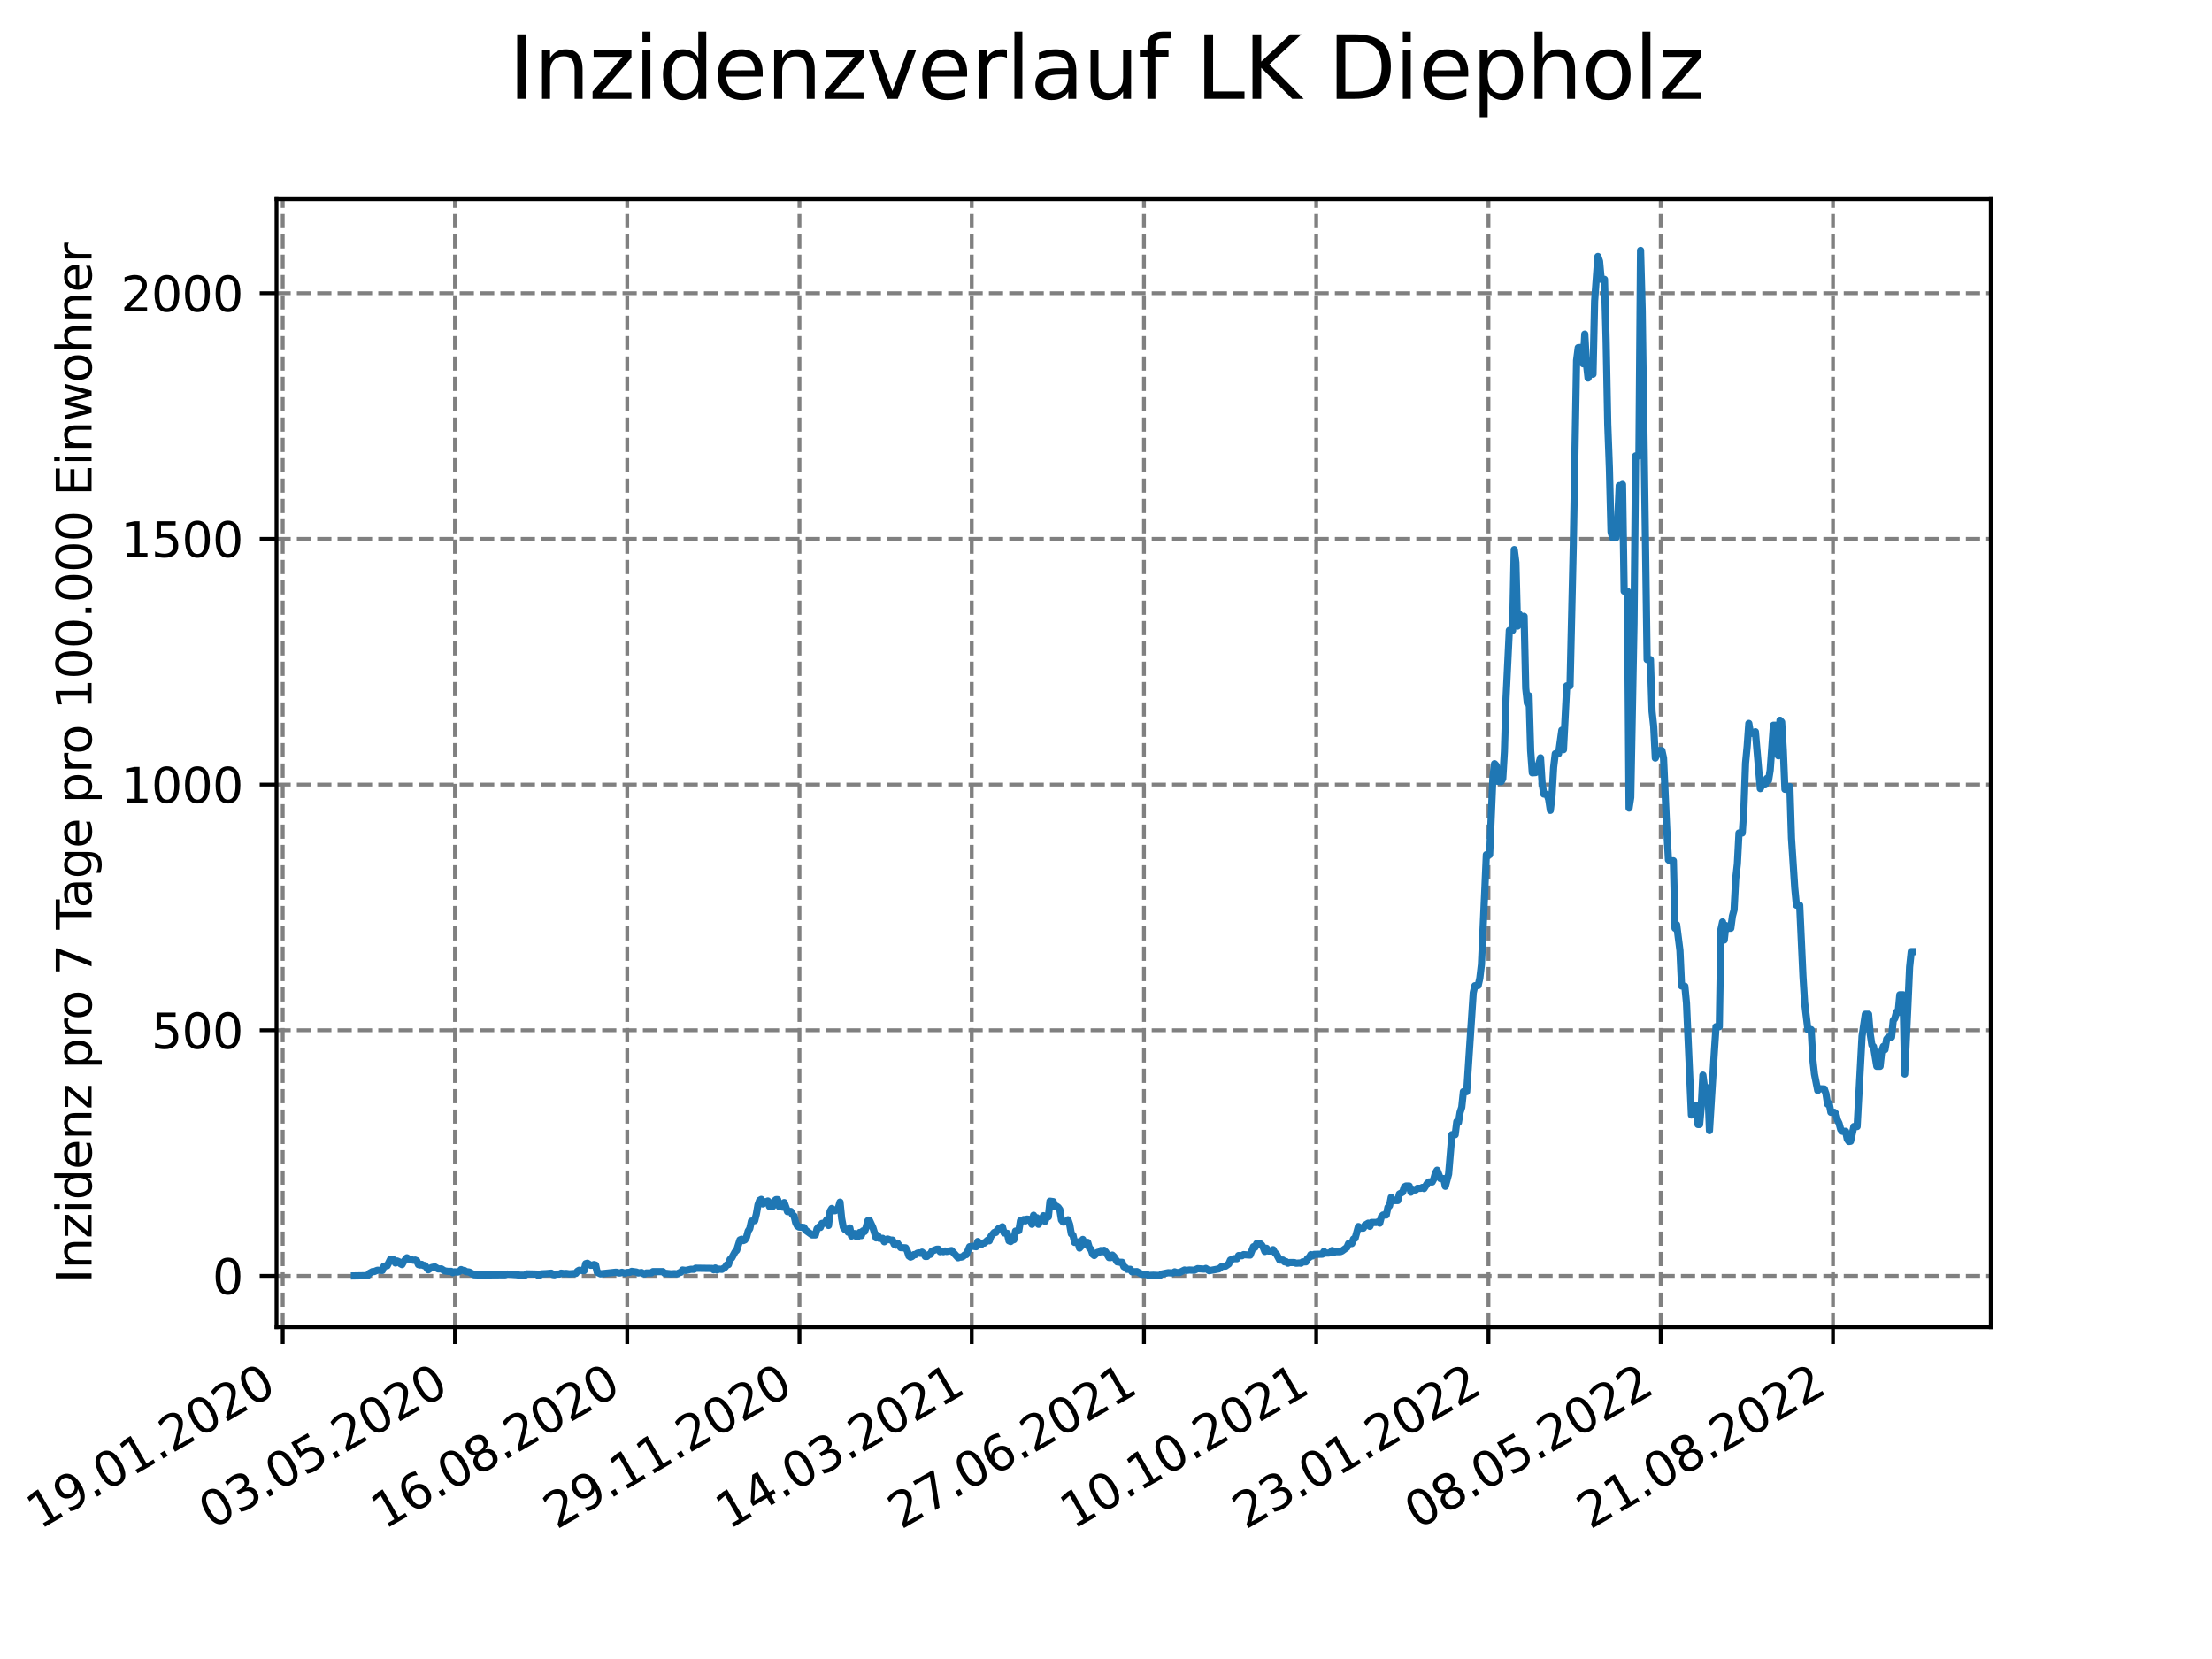 <?xml version="1.0" encoding="utf-8" standalone="no"?>
<!DOCTYPE svg PUBLIC "-//W3C//DTD SVG 1.1//EN"
  "http://www.w3.org/Graphics/SVG/1.1/DTD/svg11.dtd">
<svg xmlns:xlink="http://www.w3.org/1999/xlink" width="460.8pt" height="345.6pt" viewBox="0 0 460.8 345.6" xmlns="http://www.w3.org/2000/svg" version="1.1">
 <defs>
  <style type="text/css">*{stroke-linejoin: round; stroke-linecap: butt}</style>
 </defs>
 <g id="figure_1">
  <g id="patch_1">
   <path d="M 0 345.6 
L 460.8 345.6 
L 460.8 0 
L 0 0 
z
" style="fill: #ffffff"/>
  </g>
  <g id="axes_1">
   <g id="patch_2">
    <path d="M 57.6 276.48 
L 414.72 276.48 
L 414.72 41.472 
L 57.6 41.472 
z
" style="fill: #ffffff"/>
   </g>
   <g id="matplotlib.axis_1">
    <g id="xtick_1">
     <g id="line2d_1">
      <path d="M 58.896 276.48 
L 58.896 41.472 
" clip-path="url(#p15ee02dbd2)" style="fill: none; stroke-dasharray: 2.96,1.28; stroke-dashoffset: 0; stroke: #808080; stroke-width: 0.8"/>
     </g>
     <g id="line2d_2">
      <defs>
       <path id="mf334613f56" d="M 0 0 
L 0 3.5 
" style="stroke: #000000; stroke-width: 0.8"/>
      </defs>
      <g>
       <use xlink:href="#mf334613f56" x="58.896" y="276.48" style="stroke: #000000; stroke-width: 0.8"/>
      </g>
     </g>
     <g id="text_1">
      <!-- 19.01.2020 -->
      <g transform="translate(8.271 318.689) rotate(-30) scale(0.1 -0.1)">
       <defs>
        <path id="DejaVuSans-31" d="M 794 531 
L 1825 531 
L 1825 4091 
L 703 3866 
L 703 4441 
L 1819 4666 
L 2450 4666 
L 2450 531 
L 3481 531 
L 3481 0 
L 794 0 
L 794 531 
z
" transform="scale(0.016)"/>
        <path id="DejaVuSans-39" d="M 703 97 
L 703 672 
Q 941 559 1184 500 
Q 1428 441 1663 441 
Q 2288 441 2617 861 
Q 2947 1281 2994 2138 
Q 2813 1869 2534 1725 
Q 2256 1581 1919 1581 
Q 1219 1581 811 2004 
Q 403 2428 403 3163 
Q 403 3881 828 4315 
Q 1253 4750 1959 4750 
Q 2769 4750 3195 4129 
Q 3622 3509 3622 2328 
Q 3622 1225 3098 567 
Q 2575 -91 1691 -91 
Q 1453 -91 1209 -44 
Q 966 3 703 97 
z
M 1959 2075 
Q 2384 2075 2632 2365 
Q 2881 2656 2881 3163 
Q 2881 3666 2632 3958 
Q 2384 4250 1959 4250 
Q 1534 4250 1286 3958 
Q 1038 3666 1038 3163 
Q 1038 2656 1286 2365 
Q 1534 2075 1959 2075 
z
" transform="scale(0.016)"/>
        <path id="DejaVuSans-2e" d="M 684 794 
L 1344 794 
L 1344 0 
L 684 0 
L 684 794 
z
" transform="scale(0.016)"/>
        <path id="DejaVuSans-30" d="M 2034 4250 
Q 1547 4250 1301 3770 
Q 1056 3291 1056 2328 
Q 1056 1369 1301 889 
Q 1547 409 2034 409 
Q 2525 409 2770 889 
Q 3016 1369 3016 2328 
Q 3016 3291 2770 3770 
Q 2525 4250 2034 4250 
z
M 2034 4750 
Q 2819 4750 3233 4129 
Q 3647 3509 3647 2328 
Q 3647 1150 3233 529 
Q 2819 -91 2034 -91 
Q 1250 -91 836 529 
Q 422 1150 422 2328 
Q 422 3509 836 4129 
Q 1250 4750 2034 4750 
z
" transform="scale(0.016)"/>
        <path id="DejaVuSans-32" d="M 1228 531 
L 3431 531 
L 3431 0 
L 469 0 
L 469 531 
Q 828 903 1448 1529 
Q 2069 2156 2228 2338 
Q 2531 2678 2651 2914 
Q 2772 3150 2772 3378 
Q 2772 3750 2511 3984 
Q 2250 4219 1831 4219 
Q 1534 4219 1204 4116 
Q 875 4013 500 3803 
L 500 4441 
Q 881 4594 1212 4672 
Q 1544 4750 1819 4750 
Q 2544 4750 2975 4387 
Q 3406 4025 3406 3419 
Q 3406 3131 3298 2873 
Q 3191 2616 2906 2266 
Q 2828 2175 2409 1742 
Q 1991 1309 1228 531 
z
" transform="scale(0.016)"/>
       </defs>
       <use xlink:href="#DejaVuSans-31"/>
       <use xlink:href="#DejaVuSans-39" x="63.623"/>
       <use xlink:href="#DejaVuSans-2e" x="127.246"/>
       <use xlink:href="#DejaVuSans-30" x="159.033"/>
       <use xlink:href="#DejaVuSans-31" x="222.656"/>
       <use xlink:href="#DejaVuSans-2e" x="286.279"/>
       <use xlink:href="#DejaVuSans-32" x="318.066"/>
       <use xlink:href="#DejaVuSans-30" x="381.689"/>
       <use xlink:href="#DejaVuSans-32" x="445.312"/>
       <use xlink:href="#DejaVuSans-30" x="508.936"/>
      </g>
     </g>
    </g>
    <g id="xtick_2">
     <g id="line2d_3">
      <path d="M 94.779 276.48 
L 94.779 41.472 
" clip-path="url(#p15ee02dbd2)" style="fill: none; stroke-dasharray: 2.96,1.28; stroke-dashoffset: 0; stroke: #808080; stroke-width: 0.8"/>
     </g>
     <g id="line2d_4">
      <g>
       <use xlink:href="#mf334613f56" x="94.779" y="276.48" style="stroke: #000000; stroke-width: 0.8"/>
      </g>
     </g>
     <g id="text_2">
      <!-- 03.05.2020 -->
      <g transform="translate(44.153 318.689) rotate(-30) scale(0.1 -0.1)">
       <defs>
        <path id="DejaVuSans-33" d="M 2597 2516 
Q 3050 2419 3304 2112 
Q 3559 1806 3559 1356 
Q 3559 666 3084 287 
Q 2609 -91 1734 -91 
Q 1441 -91 1130 -33 
Q 819 25 488 141 
L 488 750 
Q 750 597 1062 519 
Q 1375 441 1716 441 
Q 2309 441 2620 675 
Q 2931 909 2931 1356 
Q 2931 1769 2642 2001 
Q 2353 2234 1838 2234 
L 1294 2234 
L 1294 2753 
L 1863 2753 
Q 2328 2753 2575 2939 
Q 2822 3125 2822 3475 
Q 2822 3834 2567 4026 
Q 2313 4219 1838 4219 
Q 1578 4219 1281 4162 
Q 984 4106 628 3988 
L 628 4550 
Q 988 4650 1302 4700 
Q 1616 4750 1894 4750 
Q 2613 4750 3031 4423 
Q 3450 4097 3450 3541 
Q 3450 3153 3228 2886 
Q 3006 2619 2597 2516 
z
" transform="scale(0.016)"/>
        <path id="DejaVuSans-35" d="M 691 4666 
L 3169 4666 
L 3169 4134 
L 1269 4134 
L 1269 2991 
Q 1406 3038 1543 3061 
Q 1681 3084 1819 3084 
Q 2600 3084 3056 2656 
Q 3513 2228 3513 1497 
Q 3513 744 3044 326 
Q 2575 -91 1722 -91 
Q 1428 -91 1123 -41 
Q 819 9 494 109 
L 494 744 
Q 775 591 1075 516 
Q 1375 441 1709 441 
Q 2250 441 2565 725 
Q 2881 1009 2881 1497 
Q 2881 1984 2565 2268 
Q 2250 2553 1709 2553 
Q 1456 2553 1204 2497 
Q 953 2441 691 2322 
L 691 4666 
z
" transform="scale(0.016)"/>
       </defs>
       <use xlink:href="#DejaVuSans-30"/>
       <use xlink:href="#DejaVuSans-33" x="63.623"/>
       <use xlink:href="#DejaVuSans-2e" x="127.246"/>
       <use xlink:href="#DejaVuSans-30" x="159.033"/>
       <use xlink:href="#DejaVuSans-35" x="222.656"/>
       <use xlink:href="#DejaVuSans-2e" x="286.279"/>
       <use xlink:href="#DejaVuSans-32" x="318.066"/>
       <use xlink:href="#DejaVuSans-30" x="381.689"/>
       <use xlink:href="#DejaVuSans-32" x="445.312"/>
       <use xlink:href="#DejaVuSans-30" x="508.936"/>
      </g>
     </g>
    </g>
    <g id="xtick_3">
     <g id="line2d_5">
      <path d="M 130.662 276.48 
L 130.662 41.472 
" clip-path="url(#p15ee02dbd2)" style="fill: none; stroke-dasharray: 2.96,1.28; stroke-dashoffset: 0; stroke: #808080; stroke-width: 0.8"/>
     </g>
     <g id="line2d_6">
      <g>
       <use xlink:href="#mf334613f56" x="130.662" y="276.48" style="stroke: #000000; stroke-width: 0.8"/>
      </g>
     </g>
     <g id="text_3">
      <!-- 16.08.2020 -->
      <g transform="translate(80.036 318.689) rotate(-30) scale(0.1 -0.1)">
       <defs>
        <path id="DejaVuSans-36" d="M 2113 2584 
Q 1688 2584 1439 2293 
Q 1191 2003 1191 1497 
Q 1191 994 1439 701 
Q 1688 409 2113 409 
Q 2538 409 2786 701 
Q 3034 994 3034 1497 
Q 3034 2003 2786 2293 
Q 2538 2584 2113 2584 
z
M 3366 4563 
L 3366 3988 
Q 3128 4100 2886 4159 
Q 2644 4219 2406 4219 
Q 1781 4219 1451 3797 
Q 1122 3375 1075 2522 
Q 1259 2794 1537 2939 
Q 1816 3084 2150 3084 
Q 2853 3084 3261 2657 
Q 3669 2231 3669 1497 
Q 3669 778 3244 343 
Q 2819 -91 2113 -91 
Q 1303 -91 875 529 
Q 447 1150 447 2328 
Q 447 3434 972 4092 
Q 1497 4750 2381 4750 
Q 2619 4750 2861 4703 
Q 3103 4656 3366 4563 
z
" transform="scale(0.016)"/>
        <path id="DejaVuSans-38" d="M 2034 2216 
Q 1584 2216 1326 1975 
Q 1069 1734 1069 1313 
Q 1069 891 1326 650 
Q 1584 409 2034 409 
Q 2484 409 2743 651 
Q 3003 894 3003 1313 
Q 3003 1734 2745 1975 
Q 2488 2216 2034 2216 
z
M 1403 2484 
Q 997 2584 770 2862 
Q 544 3141 544 3541 
Q 544 4100 942 4425 
Q 1341 4750 2034 4750 
Q 2731 4750 3128 4425 
Q 3525 4100 3525 3541 
Q 3525 3141 3298 2862 
Q 3072 2584 2669 2484 
Q 3125 2378 3379 2068 
Q 3634 1759 3634 1313 
Q 3634 634 3220 271 
Q 2806 -91 2034 -91 
Q 1263 -91 848 271 
Q 434 634 434 1313 
Q 434 1759 690 2068 
Q 947 2378 1403 2484 
z
M 1172 3481 
Q 1172 3119 1398 2916 
Q 1625 2713 2034 2713 
Q 2441 2713 2670 2916 
Q 2900 3119 2900 3481 
Q 2900 3844 2670 4047 
Q 2441 4250 2034 4250 
Q 1625 4250 1398 4047 
Q 1172 3844 1172 3481 
z
" transform="scale(0.016)"/>
       </defs>
       <use xlink:href="#DejaVuSans-31"/>
       <use xlink:href="#DejaVuSans-36" x="63.623"/>
       <use xlink:href="#DejaVuSans-2e" x="127.246"/>
       <use xlink:href="#DejaVuSans-30" x="159.033"/>
       <use xlink:href="#DejaVuSans-38" x="222.656"/>
       <use xlink:href="#DejaVuSans-2e" x="286.279"/>
       <use xlink:href="#DejaVuSans-32" x="318.066"/>
       <use xlink:href="#DejaVuSans-30" x="381.689"/>
       <use xlink:href="#DejaVuSans-32" x="445.312"/>
       <use xlink:href="#DejaVuSans-30" x="508.936"/>
      </g>
     </g>
    </g>
    <g id="xtick_4">
     <g id="line2d_7">
      <path d="M 166.544 276.48 
L 166.544 41.472 
" clip-path="url(#p15ee02dbd2)" style="fill: none; stroke-dasharray: 2.96,1.28; stroke-dashoffset: 0; stroke: #808080; stroke-width: 0.8"/>
     </g>
     <g id="line2d_8">
      <g>
       <use xlink:href="#mf334613f56" x="166.544" y="276.48" style="stroke: #000000; stroke-width: 0.8"/>
      </g>
     </g>
     <g id="text_4">
      <!-- 29.11.2020 -->
      <g transform="translate(115.919 318.689) rotate(-30) scale(0.1 -0.1)">
       <use xlink:href="#DejaVuSans-32"/>
       <use xlink:href="#DejaVuSans-39" x="63.623"/>
       <use xlink:href="#DejaVuSans-2e" x="127.246"/>
       <use xlink:href="#DejaVuSans-31" x="159.033"/>
       <use xlink:href="#DejaVuSans-31" x="222.656"/>
       <use xlink:href="#DejaVuSans-2e" x="286.279"/>
       <use xlink:href="#DejaVuSans-32" x="318.066"/>
       <use xlink:href="#DejaVuSans-30" x="381.689"/>
       <use xlink:href="#DejaVuSans-32" x="445.312"/>
       <use xlink:href="#DejaVuSans-30" x="508.936"/>
      </g>
     </g>
    </g>
    <g id="xtick_5">
     <g id="line2d_9">
      <path d="M 202.427 276.48 
L 202.427 41.472 
" clip-path="url(#p15ee02dbd2)" style="fill: none; stroke-dasharray: 2.96,1.28; stroke-dashoffset: 0; stroke: #808080; stroke-width: 0.8"/>
     </g>
     <g id="line2d_10">
      <g>
       <use xlink:href="#mf334613f56" x="202.427" y="276.48" style="stroke: #000000; stroke-width: 0.8"/>
      </g>
     </g>
     <g id="text_5">
      <!-- 14.03.2021 -->
      <g transform="translate(151.802 318.689) rotate(-30) scale(0.1 -0.1)">
       <defs>
        <path id="DejaVuSans-34" d="M 2419 4116 
L 825 1625 
L 2419 1625 
L 2419 4116 
z
M 2253 4666 
L 3047 4666 
L 3047 1625 
L 3713 1625 
L 3713 1100 
L 3047 1100 
L 3047 0 
L 2419 0 
L 2419 1100 
L 313 1100 
L 313 1709 
L 2253 4666 
z
" transform="scale(0.016)"/>
       </defs>
       <use xlink:href="#DejaVuSans-31"/>
       <use xlink:href="#DejaVuSans-34" x="63.623"/>
       <use xlink:href="#DejaVuSans-2e" x="127.246"/>
       <use xlink:href="#DejaVuSans-30" x="159.033"/>
       <use xlink:href="#DejaVuSans-33" x="222.656"/>
       <use xlink:href="#DejaVuSans-2e" x="286.279"/>
       <use xlink:href="#DejaVuSans-32" x="318.066"/>
       <use xlink:href="#DejaVuSans-30" x="381.689"/>
       <use xlink:href="#DejaVuSans-32" x="445.312"/>
       <use xlink:href="#DejaVuSans-31" x="508.936"/>
      </g>
     </g>
    </g>
    <g id="xtick_6">
     <g id="line2d_11">
      <path d="M 238.31 276.48 
L 238.31 41.472 
" clip-path="url(#p15ee02dbd2)" style="fill: none; stroke-dasharray: 2.96,1.28; stroke-dashoffset: 0; stroke: #808080; stroke-width: 0.8"/>
     </g>
     <g id="line2d_12">
      <g>
       <use xlink:href="#mf334613f56" x="238.31" y="276.48" style="stroke: #000000; stroke-width: 0.8"/>
      </g>
     </g>
     <g id="text_6">
      <!-- 27.06.2021 -->
      <g transform="translate(187.685 318.689) rotate(-30) scale(0.1 -0.1)">
       <defs>
        <path id="DejaVuSans-37" d="M 525 4666 
L 3525 4666 
L 3525 4397 
L 1831 0 
L 1172 0 
L 2766 4134 
L 525 4134 
L 525 4666 
z
" transform="scale(0.016)"/>
       </defs>
       <use xlink:href="#DejaVuSans-32"/>
       <use xlink:href="#DejaVuSans-37" x="63.623"/>
       <use xlink:href="#DejaVuSans-2e" x="127.246"/>
       <use xlink:href="#DejaVuSans-30" x="159.033"/>
       <use xlink:href="#DejaVuSans-36" x="222.656"/>
       <use xlink:href="#DejaVuSans-2e" x="286.279"/>
       <use xlink:href="#DejaVuSans-32" x="318.066"/>
       <use xlink:href="#DejaVuSans-30" x="381.689"/>
       <use xlink:href="#DejaVuSans-32" x="445.312"/>
       <use xlink:href="#DejaVuSans-31" x="508.936"/>
      </g>
     </g>
    </g>
    <g id="xtick_7">
     <g id="line2d_13">
      <path d="M 274.193 276.48 
L 274.193 41.472 
" clip-path="url(#p15ee02dbd2)" style="fill: none; stroke-dasharray: 2.96,1.28; stroke-dashoffset: 0; stroke: #808080; stroke-width: 0.8"/>
     </g>
     <g id="line2d_14">
      <g>
       <use xlink:href="#mf334613f56" x="274.193" y="276.48" style="stroke: #000000; stroke-width: 0.8"/>
      </g>
     </g>
     <g id="text_7">
      <!-- 10.10.2021 -->
      <g transform="translate(223.568 318.689) rotate(-30) scale(0.1 -0.1)">
       <use xlink:href="#DejaVuSans-31"/>
       <use xlink:href="#DejaVuSans-30" x="63.623"/>
       <use xlink:href="#DejaVuSans-2e" x="127.246"/>
       <use xlink:href="#DejaVuSans-31" x="159.033"/>
       <use xlink:href="#DejaVuSans-30" x="222.656"/>
       <use xlink:href="#DejaVuSans-2e" x="286.279"/>
       <use xlink:href="#DejaVuSans-32" x="318.066"/>
       <use xlink:href="#DejaVuSans-30" x="381.689"/>
       <use xlink:href="#DejaVuSans-32" x="445.312"/>
       <use xlink:href="#DejaVuSans-31" x="508.936"/>
      </g>
     </g>
    </g>
    <g id="xtick_8">
     <g id="line2d_15">
      <path d="M 310.076 276.48 
L 310.076 41.472 
" clip-path="url(#p15ee02dbd2)" style="fill: none; stroke-dasharray: 2.96,1.28; stroke-dashoffset: 0; stroke: #808080; stroke-width: 0.8"/>
     </g>
     <g id="line2d_16">
      <g>
       <use xlink:href="#mf334613f56" x="310.076" y="276.48" style="stroke: #000000; stroke-width: 0.8"/>
      </g>
     </g>
     <g id="text_8">
      <!-- 23.01.2022 -->
      <g transform="translate(259.451 318.689) rotate(-30) scale(0.1 -0.1)">
       <use xlink:href="#DejaVuSans-32"/>
       <use xlink:href="#DejaVuSans-33" x="63.623"/>
       <use xlink:href="#DejaVuSans-2e" x="127.246"/>
       <use xlink:href="#DejaVuSans-30" x="159.033"/>
       <use xlink:href="#DejaVuSans-31" x="222.656"/>
       <use xlink:href="#DejaVuSans-2e" x="286.279"/>
       <use xlink:href="#DejaVuSans-32" x="318.066"/>
       <use xlink:href="#DejaVuSans-30" x="381.689"/>
       <use xlink:href="#DejaVuSans-32" x="445.312"/>
       <use xlink:href="#DejaVuSans-32" x="508.936"/>
      </g>
     </g>
    </g>
    <g id="xtick_9">
     <g id="line2d_17">
      <path d="M 345.959 276.48 
L 345.959 41.472 
" clip-path="url(#p15ee02dbd2)" style="fill: none; stroke-dasharray: 2.96,1.28; stroke-dashoffset: 0; stroke: #808080; stroke-width: 0.8"/>
     </g>
     <g id="line2d_18">
      <g>
       <use xlink:href="#mf334613f56" x="345.959" y="276.48" style="stroke: #000000; stroke-width: 0.8"/>
      </g>
     </g>
     <g id="text_9">
      <!-- 08.05.2022 -->
      <g transform="translate(295.334 318.689) rotate(-30) scale(0.1 -0.1)">
       <use xlink:href="#DejaVuSans-30"/>
       <use xlink:href="#DejaVuSans-38" x="63.623"/>
       <use xlink:href="#DejaVuSans-2e" x="127.246"/>
       <use xlink:href="#DejaVuSans-30" x="159.033"/>
       <use xlink:href="#DejaVuSans-35" x="222.656"/>
       <use xlink:href="#DejaVuSans-2e" x="286.279"/>
       <use xlink:href="#DejaVuSans-32" x="318.066"/>
       <use xlink:href="#DejaVuSans-30" x="381.689"/>
       <use xlink:href="#DejaVuSans-32" x="445.312"/>
       <use xlink:href="#DejaVuSans-32" x="508.936"/>
      </g>
     </g>
    </g>
    <g id="xtick_10">
     <g id="line2d_19">
      <path d="M 381.842 276.48 
L 381.842 41.472 
" clip-path="url(#p15ee02dbd2)" style="fill: none; stroke-dasharray: 2.96,1.28; stroke-dashoffset: 0; stroke: #808080; stroke-width: 0.8"/>
     </g>
     <g id="line2d_20">
      <g>
       <use xlink:href="#mf334613f56" x="381.842" y="276.48" style="stroke: #000000; stroke-width: 0.8"/>
      </g>
     </g>
     <g id="text_10">
      <!-- 21.08.2022 -->
      <g transform="translate(331.216 318.689) rotate(-30) scale(0.1 -0.1)">
       <use xlink:href="#DejaVuSans-32"/>
       <use xlink:href="#DejaVuSans-31" x="63.623"/>
       <use xlink:href="#DejaVuSans-2e" x="127.246"/>
       <use xlink:href="#DejaVuSans-30" x="159.033"/>
       <use xlink:href="#DejaVuSans-38" x="222.656"/>
       <use xlink:href="#DejaVuSans-2e" x="286.279"/>
       <use xlink:href="#DejaVuSans-32" x="318.066"/>
       <use xlink:href="#DejaVuSans-30" x="381.689"/>
       <use xlink:href="#DejaVuSans-32" x="445.312"/>
       <use xlink:href="#DejaVuSans-32" x="508.936"/>
      </g>
     </g>
    </g>
   </g>
   <g id="matplotlib.axis_2">
    <g id="ytick_1">
     <g id="line2d_21">
      <path d="M 57.6 265.798 
L 414.72 265.798 
" clip-path="url(#p15ee02dbd2)" style="fill: none; stroke-dasharray: 2.96,1.28; stroke-dashoffset: 0; stroke: #808080; stroke-width: 0.8"/>
     </g>
     <g id="line2d_22">
      <defs>
       <path id="md03bce2957" d="M 0 0 
L -3.5 0 
" style="stroke: #000000; stroke-width: 0.8"/>
      </defs>
      <g>
       <use xlink:href="#md03bce2957" x="57.6" y="265.798" style="stroke: #000000; stroke-width: 0.8"/>
      </g>
     </g>
     <g id="text_11">
      <!-- 0 -->
      <g transform="translate(44.237 269.597) scale(0.1 -0.1)">
       <use xlink:href="#DejaVuSans-30"/>
      </g>
     </g>
    </g>
    <g id="ytick_2">
     <g id="line2d_23">
      <path d="M 57.6 214.617 
L 414.72 214.617 
" clip-path="url(#p15ee02dbd2)" style="fill: none; stroke-dasharray: 2.96,1.28; stroke-dashoffset: 0; stroke: #808080; stroke-width: 0.8"/>
     </g>
     <g id="line2d_24">
      <g>
       <use xlink:href="#md03bce2957" x="57.6" y="214.617" style="stroke: #000000; stroke-width: 0.8"/>
      </g>
     </g>
     <g id="text_12">
      <!-- 500 -->
      <g transform="translate(31.512 218.417) scale(0.1 -0.1)">
       <use xlink:href="#DejaVuSans-35"/>
       <use xlink:href="#DejaVuSans-30" x="63.623"/>
       <use xlink:href="#DejaVuSans-30" x="127.246"/>
      </g>
     </g>
    </g>
    <g id="ytick_3">
     <g id="line2d_25">
      <path d="M 57.6 163.437 
L 414.72 163.437 
" clip-path="url(#p15ee02dbd2)" style="fill: none; stroke-dasharray: 2.96,1.28; stroke-dashoffset: 0; stroke: #808080; stroke-width: 0.8"/>
     </g>
     <g id="line2d_26">
      <g>
       <use xlink:href="#md03bce2957" x="57.6" y="163.437" style="stroke: #000000; stroke-width: 0.8"/>
      </g>
     </g>
     <g id="text_13">
      <!-- 1000 -->
      <g transform="translate(25.15 167.236) scale(0.1 -0.1)">
       <use xlink:href="#DejaVuSans-31"/>
       <use xlink:href="#DejaVuSans-30" x="63.623"/>
       <use xlink:href="#DejaVuSans-30" x="127.246"/>
       <use xlink:href="#DejaVuSans-30" x="190.869"/>
      </g>
     </g>
    </g>
    <g id="ytick_4">
     <g id="line2d_27">
      <path d="M 57.6 112.257 
L 414.72 112.257 
" clip-path="url(#p15ee02dbd2)" style="fill: none; stroke-dasharray: 2.96,1.28; stroke-dashoffset: 0; stroke: #808080; stroke-width: 0.8"/>
     </g>
     <g id="line2d_28">
      <g>
       <use xlink:href="#md03bce2957" x="57.6" y="112.257" style="stroke: #000000; stroke-width: 0.8"/>
      </g>
     </g>
     <g id="text_14">
      <!-- 1500 -->
      <g transform="translate(25.15 116.056) scale(0.1 -0.1)">
       <use xlink:href="#DejaVuSans-31"/>
       <use xlink:href="#DejaVuSans-35" x="63.623"/>
       <use xlink:href="#DejaVuSans-30" x="127.246"/>
       <use xlink:href="#DejaVuSans-30" x="190.869"/>
      </g>
     </g>
    </g>
    <g id="ytick_5">
     <g id="line2d_29">
      <path d="M 57.6 61.076 
L 414.72 61.076 
" clip-path="url(#p15ee02dbd2)" style="fill: none; stroke-dasharray: 2.96,1.28; stroke-dashoffset: 0; stroke: #808080; stroke-width: 0.8"/>
     </g>
     <g id="line2d_30">
      <g>
       <use xlink:href="#md03bce2957" x="57.6" y="61.076" style="stroke: #000000; stroke-width: 0.8"/>
      </g>
     </g>
     <g id="text_15">
      <!-- 2000 -->
      <g transform="translate(25.15 64.875) scale(0.1 -0.1)">
       <use xlink:href="#DejaVuSans-32"/>
       <use xlink:href="#DejaVuSans-30" x="63.623"/>
       <use xlink:href="#DejaVuSans-30" x="127.246"/>
       <use xlink:href="#DejaVuSans-30" x="190.869"/>
      </g>
     </g>
    </g>
    <g id="text_16">
     <!-- Inzidenz pro 7 Tage pro 100.000 Einwohner -->
     <g transform="translate(19.07 267.301) rotate(-90) scale(0.1 -0.1)">
      <defs>
       <path id="DejaVuSans-49" d="M 628 4666 
L 1259 4666 
L 1259 0 
L 628 0 
L 628 4666 
z
" transform="scale(0.016)"/>
       <path id="DejaVuSans-6e" d="M 3513 2113 
L 3513 0 
L 2938 0 
L 2938 2094 
Q 2938 2591 2744 2837 
Q 2550 3084 2163 3084 
Q 1697 3084 1428 2787 
Q 1159 2491 1159 1978 
L 1159 0 
L 581 0 
L 581 3500 
L 1159 3500 
L 1159 2956 
Q 1366 3272 1645 3428 
Q 1925 3584 2291 3584 
Q 2894 3584 3203 3211 
Q 3513 2838 3513 2113 
z
" transform="scale(0.016)"/>
       <path id="DejaVuSans-7a" d="M 353 3500 
L 3084 3500 
L 3084 2975 
L 922 459 
L 3084 459 
L 3084 0 
L 275 0 
L 275 525 
L 2438 3041 
L 353 3041 
L 353 3500 
z
" transform="scale(0.016)"/>
       <path id="DejaVuSans-69" d="M 603 3500 
L 1178 3500 
L 1178 0 
L 603 0 
L 603 3500 
z
M 603 4863 
L 1178 4863 
L 1178 4134 
L 603 4134 
L 603 4863 
z
" transform="scale(0.016)"/>
       <path id="DejaVuSans-64" d="M 2906 2969 
L 2906 4863 
L 3481 4863 
L 3481 0 
L 2906 0 
L 2906 525 
Q 2725 213 2448 61 
Q 2172 -91 1784 -91 
Q 1150 -91 751 415 
Q 353 922 353 1747 
Q 353 2572 751 3078 
Q 1150 3584 1784 3584 
Q 2172 3584 2448 3432 
Q 2725 3281 2906 2969 
z
M 947 1747 
Q 947 1113 1208 752 
Q 1469 391 1925 391 
Q 2381 391 2643 752 
Q 2906 1113 2906 1747 
Q 2906 2381 2643 2742 
Q 2381 3103 1925 3103 
Q 1469 3103 1208 2742 
Q 947 2381 947 1747 
z
" transform="scale(0.016)"/>
       <path id="DejaVuSans-65" d="M 3597 1894 
L 3597 1613 
L 953 1613 
Q 991 1019 1311 708 
Q 1631 397 2203 397 
Q 2534 397 2845 478 
Q 3156 559 3463 722 
L 3463 178 
Q 3153 47 2828 -22 
Q 2503 -91 2169 -91 
Q 1331 -91 842 396 
Q 353 884 353 1716 
Q 353 2575 817 3079 
Q 1281 3584 2069 3584 
Q 2775 3584 3186 3129 
Q 3597 2675 3597 1894 
z
M 3022 2063 
Q 3016 2534 2758 2815 
Q 2500 3097 2075 3097 
Q 1594 3097 1305 2825 
Q 1016 2553 972 2059 
L 3022 2063 
z
" transform="scale(0.016)"/>
       <path id="DejaVuSans-20" transform="scale(0.016)"/>
       <path id="DejaVuSans-70" d="M 1159 525 
L 1159 -1331 
L 581 -1331 
L 581 3500 
L 1159 3500 
L 1159 2969 
Q 1341 3281 1617 3432 
Q 1894 3584 2278 3584 
Q 2916 3584 3314 3078 
Q 3713 2572 3713 1747 
Q 3713 922 3314 415 
Q 2916 -91 2278 -91 
Q 1894 -91 1617 61 
Q 1341 213 1159 525 
z
M 3116 1747 
Q 3116 2381 2855 2742 
Q 2594 3103 2138 3103 
Q 1681 3103 1420 2742 
Q 1159 2381 1159 1747 
Q 1159 1113 1420 752 
Q 1681 391 2138 391 
Q 2594 391 2855 752 
Q 3116 1113 3116 1747 
z
" transform="scale(0.016)"/>
       <path id="DejaVuSans-72" d="M 2631 2963 
Q 2534 3019 2420 3045 
Q 2306 3072 2169 3072 
Q 1681 3072 1420 2755 
Q 1159 2438 1159 1844 
L 1159 0 
L 581 0 
L 581 3500 
L 1159 3500 
L 1159 2956 
Q 1341 3275 1631 3429 
Q 1922 3584 2338 3584 
Q 2397 3584 2469 3576 
Q 2541 3569 2628 3553 
L 2631 2963 
z
" transform="scale(0.016)"/>
       <path id="DejaVuSans-6f" d="M 1959 3097 
Q 1497 3097 1228 2736 
Q 959 2375 959 1747 
Q 959 1119 1226 758 
Q 1494 397 1959 397 
Q 2419 397 2687 759 
Q 2956 1122 2956 1747 
Q 2956 2369 2687 2733 
Q 2419 3097 1959 3097 
z
M 1959 3584 
Q 2709 3584 3137 3096 
Q 3566 2609 3566 1747 
Q 3566 888 3137 398 
Q 2709 -91 1959 -91 
Q 1206 -91 779 398 
Q 353 888 353 1747 
Q 353 2609 779 3096 
Q 1206 3584 1959 3584 
z
" transform="scale(0.016)"/>
       <path id="DejaVuSans-54" d="M -19 4666 
L 3928 4666 
L 3928 4134 
L 2272 4134 
L 2272 0 
L 1638 0 
L 1638 4134 
L -19 4134 
L -19 4666 
z
" transform="scale(0.016)"/>
       <path id="DejaVuSans-61" d="M 2194 1759 
Q 1497 1759 1228 1600 
Q 959 1441 959 1056 
Q 959 750 1161 570 
Q 1363 391 1709 391 
Q 2188 391 2477 730 
Q 2766 1069 2766 1631 
L 2766 1759 
L 2194 1759 
z
M 3341 1997 
L 3341 0 
L 2766 0 
L 2766 531 
Q 2569 213 2275 61 
Q 1981 -91 1556 -91 
Q 1019 -91 701 211 
Q 384 513 384 1019 
Q 384 1609 779 1909 
Q 1175 2209 1959 2209 
L 2766 2209 
L 2766 2266 
Q 2766 2663 2505 2880 
Q 2244 3097 1772 3097 
Q 1472 3097 1187 3025 
Q 903 2953 641 2809 
L 641 3341 
Q 956 3463 1253 3523 
Q 1550 3584 1831 3584 
Q 2591 3584 2966 3190 
Q 3341 2797 3341 1997 
z
" transform="scale(0.016)"/>
       <path id="DejaVuSans-67" d="M 2906 1791 
Q 2906 2416 2648 2759 
Q 2391 3103 1925 3103 
Q 1463 3103 1205 2759 
Q 947 2416 947 1791 
Q 947 1169 1205 825 
Q 1463 481 1925 481 
Q 2391 481 2648 825 
Q 2906 1169 2906 1791 
z
M 3481 434 
Q 3481 -459 3084 -895 
Q 2688 -1331 1869 -1331 
Q 1566 -1331 1297 -1286 
Q 1028 -1241 775 -1147 
L 775 -588 
Q 1028 -725 1275 -790 
Q 1522 -856 1778 -856 
Q 2344 -856 2625 -561 
Q 2906 -266 2906 331 
L 2906 616 
Q 2728 306 2450 153 
Q 2172 0 1784 0 
Q 1141 0 747 490 
Q 353 981 353 1791 
Q 353 2603 747 3093 
Q 1141 3584 1784 3584 
Q 2172 3584 2450 3431 
Q 2728 3278 2906 2969 
L 2906 3500 
L 3481 3500 
L 3481 434 
z
" transform="scale(0.016)"/>
       <path id="DejaVuSans-45" d="M 628 4666 
L 3578 4666 
L 3578 4134 
L 1259 4134 
L 1259 2753 
L 3481 2753 
L 3481 2222 
L 1259 2222 
L 1259 531 
L 3634 531 
L 3634 0 
L 628 0 
L 628 4666 
z
" transform="scale(0.016)"/>
       <path id="DejaVuSans-77" d="M 269 3500 
L 844 3500 
L 1563 769 
L 2278 3500 
L 2956 3500 
L 3675 769 
L 4391 3500 
L 4966 3500 
L 4050 0 
L 3372 0 
L 2619 2869 
L 1863 0 
L 1184 0 
L 269 3500 
z
" transform="scale(0.016)"/>
       <path id="DejaVuSans-68" d="M 3513 2113 
L 3513 0 
L 2938 0 
L 2938 2094 
Q 2938 2591 2744 2837 
Q 2550 3084 2163 3084 
Q 1697 3084 1428 2787 
Q 1159 2491 1159 1978 
L 1159 0 
L 581 0 
L 581 4863 
L 1159 4863 
L 1159 2956 
Q 1366 3272 1645 3428 
Q 1925 3584 2291 3584 
Q 2894 3584 3203 3211 
Q 3513 2838 3513 2113 
z
" transform="scale(0.016)"/>
      </defs>
      <use xlink:href="#DejaVuSans-49"/>
      <use xlink:href="#DejaVuSans-6e" x="29.492"/>
      <use xlink:href="#DejaVuSans-7a" x="92.871"/>
      <use xlink:href="#DejaVuSans-69" x="145.361"/>
      <use xlink:href="#DejaVuSans-64" x="173.145"/>
      <use xlink:href="#DejaVuSans-65" x="236.621"/>
      <use xlink:href="#DejaVuSans-6e" x="298.145"/>
      <use xlink:href="#DejaVuSans-7a" x="361.523"/>
      <use xlink:href="#DejaVuSans-20" x="414.014"/>
      <use xlink:href="#DejaVuSans-70" x="445.801"/>
      <use xlink:href="#DejaVuSans-72" x="509.277"/>
      <use xlink:href="#DejaVuSans-6f" x="548.141"/>
      <use xlink:href="#DejaVuSans-20" x="609.322"/>
      <use xlink:href="#DejaVuSans-37" x="641.109"/>
      <use xlink:href="#DejaVuSans-20" x="704.732"/>
      <use xlink:href="#DejaVuSans-54" x="736.52"/>
      <use xlink:href="#DejaVuSans-61" x="781.104"/>
      <use xlink:href="#DejaVuSans-67" x="842.383"/>
      <use xlink:href="#DejaVuSans-65" x="905.859"/>
      <use xlink:href="#DejaVuSans-20" x="967.383"/>
      <use xlink:href="#DejaVuSans-70" x="999.17"/>
      <use xlink:href="#DejaVuSans-72" x="1062.646"/>
      <use xlink:href="#DejaVuSans-6f" x="1101.51"/>
      <use xlink:href="#DejaVuSans-20" x="1162.691"/>
      <use xlink:href="#DejaVuSans-31" x="1194.479"/>
      <use xlink:href="#DejaVuSans-30" x="1258.102"/>
      <use xlink:href="#DejaVuSans-30" x="1321.725"/>
      <use xlink:href="#DejaVuSans-2e" x="1385.348"/>
      <use xlink:href="#DejaVuSans-30" x="1417.135"/>
      <use xlink:href="#DejaVuSans-30" x="1480.758"/>
      <use xlink:href="#DejaVuSans-30" x="1544.381"/>
      <use xlink:href="#DejaVuSans-20" x="1608.004"/>
      <use xlink:href="#DejaVuSans-45" x="1639.791"/>
      <use xlink:href="#DejaVuSans-69" x="1702.975"/>
      <use xlink:href="#DejaVuSans-6e" x="1730.758"/>
      <use xlink:href="#DejaVuSans-77" x="1794.137"/>
      <use xlink:href="#DejaVuSans-6f" x="1875.924"/>
      <use xlink:href="#DejaVuSans-68" x="1937.105"/>
      <use xlink:href="#DejaVuSans-6e" x="2000.484"/>
      <use xlink:href="#DejaVuSans-65" x="2063.863"/>
      <use xlink:href="#DejaVuSans-72" x="2125.387"/>
     </g>
    </g>
   </g>
   <g id="line2d_31">
    <path d="M 73.833 265.798 
L 76.567 265.751 
L 76.908 265.279 
L 77.592 264.902 
L 77.934 264.902 
L 78.617 264.619 
L 79.642 264.666 
L 79.984 263.77 
L 80.668 263.676 
L 81.351 262.309 
L 81.693 262.544 
L 82.035 262.45 
L 82.376 263.11 
L 82.718 262.686 
L 83.06 262.827 
L 83.401 263.252 
L 83.743 263.44 
L 84.085 262.827 
L 84.768 262.026 
L 85.11 262.261 
L 86.135 262.544 
L 86.477 262.497 
L 86.819 262.639 
L 87.161 263.44 
L 87.502 263.535 
L 87.844 263.393 
L 88.186 263.629 
L 88.528 263.629 
L 89.211 264.525 
L 89.895 264.053 
L 90.578 263.912 
L 91.262 264.336 
L 91.945 264.336 
L 92.629 264.76 
L 93.312 264.855 
L 93.995 264.855 
L 94.337 265.138 
L 94.679 264.949 
L 95.362 264.996 
L 95.704 264.855 
L 96.046 264.478 
L 96.388 264.666 
L 96.729 264.666 
L 97.071 264.902 
L 97.755 264.996 
L 98.78 265.562 
L 99.805 265.609 
L 105.273 265.562 
L 105.615 265.421 
L 106.64 265.468 
L 107.665 265.562 
L 108.349 265.656 
L 109.374 265.656 
L 109.716 265.373 
L 111.766 265.421 
L 112.108 265.704 
L 112.45 265.656 
L 112.791 265.373 
L 113.816 265.326 
L 114.842 265.232 
L 115.183 265.515 
L 115.525 265.562 
L 115.867 265.421 
L 116.55 265.421 
L 116.892 265.232 
L 117.576 265.326 
L 117.917 265.279 
L 118.601 265.373 
L 119.968 265.279 
L 120.31 264.808 
L 120.651 264.619 
L 121.677 264.713 
L 122.018 263.252 
L 122.36 263.157 
L 123.044 263.582 
L 123.385 263.582 
L 123.727 263.44 
L 124.069 263.535 
L 124.41 265.043 
L 125.094 265.373 
L 128.17 265.043 
L 128.511 265.043 
L 128.853 265.185 
L 129.195 265.185 
L 129.537 265.043 
L 130.22 265.232 
L 130.562 265.091 
L 131.245 265.043 
L 131.587 264.855 
L 132.612 264.996 
L 132.954 265.185 
L 133.638 265.091 
L 133.979 265.326 
L 134.321 265.373 
L 134.663 265.185 
L 135.688 265.185 
L 136.03 264.902 
L 138.08 264.902 
L 138.422 265.232 
L 139.789 265.373 
L 140.472 265.326 
L 141.156 265.373 
L 141.498 265.138 
L 141.839 265.043 
L 142.181 264.572 
L 142.865 264.666 
L 143.89 264.43 
L 144.573 264.43 
L 144.915 264.195 
L 148.332 264.242 
L 148.674 264.525 
L 149.016 264.148 
L 149.358 264.572 
L 149.699 264.383 
L 150.383 264.43 
L 151.066 264.006 
L 151.408 263.487 
L 151.75 263.44 
L 152.092 262.356 
L 152.433 262.073 
L 153.117 260.8 
L 153.459 260.47 
L 154.142 258.301 
L 154.484 258.159 
L 154.825 258.442 
L 155.167 258.301 
L 155.509 257.735 
L 155.851 256.462 
L 156.192 255.943 
L 156.534 254.387 
L 157.218 254.293 
L 157.559 252.925 
L 157.901 250.992 
L 158.243 250.049 
L 158.585 249.861 
L 158.926 250.804 
L 159.268 250.332 
L 159.61 250.379 
L 159.952 250.191 
L 160.293 251.322 
L 160.635 251.134 
L 160.977 251.322 
L 161.319 250.191 
L 161.66 249.908 
L 162.002 249.908 
L 162.344 251.369 
L 162.686 250.898 
L 163.027 251.464 
L 163.369 250.521 
L 164.053 252.407 
L 164.736 252.36 
L 165.078 253.02 
L 165.419 253.303 
L 165.761 254.717 
L 166.103 255.377 
L 166.445 255.613 
L 167.47 255.707 
L 167.812 256.273 
L 169.179 257.263 
L 169.862 257.263 
L 170.204 255.99 
L 170.546 255.613 
L 170.887 255.707 
L 171.229 254.859 
L 171.571 254.859 
L 171.913 254.623 
L 172.254 254.057 
L 172.596 255.283 
L 172.938 252.312 
L 173.28 251.747 
L 173.621 252.218 
L 173.963 252.218 
L 174.305 252.03 
L 174.647 251.605 
L 174.988 250.426 
L 175.33 253.821 
L 175.672 255.66 
L 176.013 256.132 
L 176.355 256.132 
L 176.697 256.698 
L 177.039 255.802 
L 177.38 257.499 
L 177.722 256.98 
L 178.064 256.98 
L 178.406 257.593 
L 178.747 257.593 
L 179.089 256.745 
L 179.431 257.405 
L 179.773 256.415 
L 180.114 256.556 
L 180.456 255.613 
L 180.798 254.293 
L 181.14 254.246 
L 181.823 255.707 
L 182.507 257.876 
L 182.848 257.358 
L 183.19 257.971 
L 183.874 257.971 
L 184.215 258.678 
L 184.899 258.112 
L 185.582 258.348 
L 185.924 258.348 
L 186.266 259.197 
L 186.607 259.385 
L 186.949 258.961 
L 187.633 259.904 
L 188.658 259.951 
L 189 260.564 
L 189.341 261.648 
L 189.683 261.884 
L 190.025 261.743 
L 190.367 261.366 
L 190.708 261.366 
L 191.05 261.083 
L 191.392 260.988 
L 191.734 261.083 
L 192.075 260.847 
L 192.417 261.13 
L 192.759 261.743 
L 193.101 261.743 
L 193.442 261.366 
L 193.784 261.318 
L 194.126 260.658 
L 195.151 260.234 
L 195.493 260.234 
L 195.834 260.753 
L 196.176 260.658 
L 196.518 260.753 
L 196.86 260.611 
L 197.201 260.705 
L 198.227 260.517 
L 199.252 261.648 
L 199.594 262.026 
L 199.935 261.884 
L 200.277 261.884 
L 200.619 261.743 
L 200.961 261.413 
L 201.302 261.366 
L 201.986 259.715 
L 202.669 259.621 
L 203.353 259.715 
L 203.695 258.631 
L 204.378 259.291 
L 204.72 258.961 
L 205.062 258.961 
L 205.745 258.348 
L 206.087 258.489 
L 206.428 257.546 
L 207.112 256.745 
L 207.454 256.745 
L 207.795 256.179 
L 208.137 255.849 
L 208.479 255.802 
L 208.821 255.566 
L 209.162 256.839 
L 209.846 256.933 
L 210.188 258.489 
L 210.529 258.631 
L 210.871 258.348 
L 211.213 258.254 
L 211.555 256.462 
L 212.238 256.368 
L 212.58 254.293 
L 212.922 254.434 
L 213.263 254.057 
L 213.605 254.34 
L 213.947 253.963 
L 214.63 254.057 
L 214.972 255.047 
L 215.314 253.161 
L 215.656 254.199 
L 215.997 253.68 
L 216.339 255.047 
L 216.681 254.246 
L 217.022 254.246 
L 217.364 253.256 
L 217.706 254.434 
L 218.048 253.35 
L 218.389 253.491 
L 218.731 250.238 
L 219.415 250.332 
L 219.756 251.369 
L 220.098 251.275 
L 220.44 251.511 
L 220.782 251.982 
L 221.123 254.151 
L 221.465 254.576 
L 222.149 254.529 
L 222.49 254.104 
L 222.832 255.094 
L 223.174 257.028 
L 223.516 257.311 
L 223.857 258.819 
L 224.541 258.725 
L 224.883 259.998 
L 225.224 259.621 
L 225.566 258.206 
L 225.908 259.291 
L 226.249 258.819 
L 226.591 258.819 
L 226.933 259.951 
L 227.275 260.281 
L 227.616 261.271 
L 227.958 261.554 
L 228.642 260.894 
L 228.983 260.894 
L 229.325 260.517 
L 229.667 260.753 
L 230.009 260.47 
L 230.35 260.8 
L 231.034 261.979 
L 231.376 261.979 
L 231.717 261.46 
L 232.059 261.79 
L 232.743 262.874 
L 233.426 262.969 
L 233.768 262.969 
L 234.11 263.865 
L 234.451 264.053 
L 234.793 264.43 
L 235.477 264.43 
L 235.818 264.949 
L 236.843 264.902 
L 237.869 265.468 
L 238.894 265.468 
L 239.236 265.704 
L 240.261 265.656 
L 241.286 265.704 
L 241.628 265.704 
L 241.97 265.421 
L 243.337 265.138 
L 244.362 265.185 
L 244.704 264.949 
L 245.045 265.091 
L 245.729 265.091 
L 246.754 264.572 
L 247.096 264.666 
L 247.779 264.572 
L 248.804 264.619 
L 249.488 264.289 
L 250.855 264.383 
L 251.197 264.242 
L 251.88 264.713 
L 253.931 264.336 
L 254.614 263.77 
L 255.298 263.77 
L 255.981 263.299 
L 256.323 262.497 
L 257.006 262.214 
L 257.69 262.214 
L 258.031 261.554 
L 258.715 261.601 
L 259.057 261.366 
L 260.424 261.46 
L 261.107 259.715 
L 261.449 259.857 
L 261.791 259.055 
L 262.474 259.055 
L 262.816 259.338 
L 263.158 259.857 
L 263.499 260.705 
L 263.841 260.045 
L 264.183 260.611 
L 264.866 260.611 
L 265.208 260.328 
L 265.55 260.941 
L 265.892 261.224 
L 266.575 262.497 
L 267.258 262.497 
L 267.6 262.874 
L 267.942 262.827 
L 268.284 263.157 
L 268.625 263.016 
L 269.651 263.016 
L 269.992 263.157 
L 270.676 263.11 
L 271.018 263.157 
L 271.359 262.874 
L 272.043 262.874 
L 272.385 262.167 
L 272.726 261.979 
L 273.068 261.366 
L 273.41 261.648 
L 273.752 261.318 
L 275.46 261.271 
L 275.802 260.705 
L 276.144 261.036 
L 276.827 261.036 
L 277.169 260.894 
L 277.511 260.517 
L 277.852 260.894 
L 278.194 260.753 
L 279.219 260.753 
L 279.561 260.611 
L 280.586 259.857 
L 280.928 259.055 
L 281.612 259.055 
L 281.953 258.112 
L 282.295 257.971 
L 282.979 255.519 
L 283.32 255.849 
L 284.004 255.849 
L 284.346 255.236 
L 285.029 254.812 
L 285.371 255.472 
L 285.713 254.67 
L 286.738 254.67 
L 287.08 254.529 
L 287.421 254.812 
L 287.763 253.491 
L 288.105 253.114 
L 288.788 253.114 
L 289.13 251.511 
L 289.472 251.181 
L 289.813 249.436 
L 290.155 250.096 
L 291.18 250.096 
L 291.522 248.729 
L 292.206 248.352 
L 292.547 247.267 
L 292.889 247.079 
L 293.573 247.079 
L 293.914 248.352 
L 294.256 247.739 
L 294.598 247.88 
L 294.94 247.88 
L 295.281 247.55 
L 295.965 247.55 
L 296.307 247.362 
L 296.648 247.597 
L 297.332 246.513 
L 297.673 246.23 
L 298.357 246.23 
L 298.699 245.57 
L 299.04 244.344 
L 299.382 243.778 
L 300.066 245.523 
L 300.749 245.523 
L 301.091 247.126 
L 301.774 244.58 
L 302.458 236.375 
L 303.141 236.375 
L 303.483 233.64 
L 303.825 233.829 
L 304.167 231.707 
L 304.508 230.67 
L 304.85 227.416 
L 305.534 227.416 
L 306.901 206.811 
L 307.242 205.35 
L 307.926 205.302 
L 308.267 203.794 
L 308.609 200.917 
L 309.293 185.829 
L 309.634 178.049 
L 310.318 178.049 
L 311.001 161.829 
L 311.343 159.094 
L 311.685 159.471 
L 312.027 162.772 
L 312.71 162.819 
L 313.052 162.206 
L 313.394 156.548 
L 313.735 145.326 
L 314.419 131.322 
L 315.102 131.322 
L 315.444 114.489 
L 315.786 117.176 
L 316.128 130.426 
L 316.469 127.927 
L 316.811 128.445 
L 317.495 128.398 
L 317.836 143.392 
L 318.178 146.504 
L 318.52 144.948 
L 318.861 156.359 
L 319.203 160.98 
L 319.887 160.933 
L 320.228 159.801 
L 320.57 159.094 
L 320.912 157.868 
L 321.254 163.29 
L 321.595 165.412 
L 322.279 165.506 
L 322.621 166.544 
L 322.962 168.807 
L 323.304 165.837 
L 323.646 159.848 
L 323.988 157.019 
L 324.671 157.019 
L 325.355 152.115 
L 325.696 156.17 
L 326.38 142.874 
L 327.063 142.874 
L 327.747 113.404 
L 328.43 75.07 
L 328.772 72.429 
L 329.455 72.382 
L 329.797 75.777 
L 330.139 69.6 
L 330.481 75.73 
L 330.822 78.748 
L 331.164 77.899 
L 331.848 77.946 
L 332.189 62.716 
L 332.873 53.427 
L 333.215 54.417 
L 333.556 58.19 
L 334.24 58.19 
L 334.582 70.732 
L 334.923 88.367 
L 335.265 97.514 
L 335.607 110.811 
L 335.949 112.037 
L 336.632 112.037 
L 336.974 108.877 
L 337.316 101.145 
L 337.657 102.041 
L 337.999 100.909 
L 338.341 123.164 
L 339.024 123.164 
L 339.366 168.336 
L 339.708 166.119 
L 340.391 129.907 
L 340.733 94.968 
L 341.416 94.968 
L 341.758 52.154 
L 342.1 64.696 
L 343.125 137.404 
L 343.809 137.404 
L 344.15 148.202 
L 344.492 151.314 
L 344.834 157.915 
L 345.517 156.359 
L 346.201 156.359 
L 346.543 157.915 
L 347.226 173.004 
L 347.568 179.133 
L 347.91 179.369 
L 348.593 179.322 
L 348.935 193.373 
L 349.276 192.619 
L 349.96 197.994 
L 350.302 205.397 
L 350.985 205.444 
L 351.327 208.98 
L 352.352 232.273 
L 352.694 230.293 
L 353.377 230.293 
L 353.719 234.253 
L 354.061 234.253 
L 354.403 230.481 
L 354.744 223.974 
L 355.086 226.615 
L 355.77 226.615 
L 356.111 235.527 
L 357.137 218.976 
L 357.478 213.884 
L 358.162 213.884 
L 358.504 193.609 
L 358.845 192.053 
L 359.187 195.825 
L 359.529 192.807 
L 359.87 193.373 
L 360.554 193.373 
L 360.896 190.827 
L 361.237 189.554 
L 361.579 183.047 
L 361.921 179.982 
L 362.263 173.522 
L 362.946 173.522 
L 363.288 168.288 
L 363.63 158.952 
L 363.971 155.416 
L 364.313 150.701 
L 364.655 152.776 
L 365.338 152.776 
L 365.68 152.446 
L 366.705 164.281 
L 367.047 163.479 
L 367.731 163.479 
L 368.072 162.159 
L 368.414 162.583 
L 368.756 160.461 
L 369.439 151.078 
L 370.123 151.078 
L 370.464 157.444 
L 370.806 150.041 
L 371.148 150.418 
L 371.49 156.218 
L 371.831 164.422 
L 372.515 164.422 
L 372.857 163.856 
L 373.198 174.607 
L 373.882 185.027 
L 374.224 188.564 
L 374.907 188.564 
L 375.591 203.416 
L 375.932 208.839 
L 376.616 214.497 
L 377.299 214.497 
L 377.641 220.674 
L 377.983 223.739 
L 378.666 227.181 
L 379.008 226.803 
L 380.033 226.851 
L 380.375 227.841 
L 380.717 230.01 
L 381.058 229.868 
L 381.4 231.707 
L 382.084 231.707 
L 382.425 231.99 
L 382.767 233.31 
L 383.109 234.018 
L 383.451 235.291 
L 383.792 235.668 
L 384.476 235.668 
L 384.818 237.318 
L 385.159 237.79 
L 385.501 237.743 
L 386.185 234.678 
L 386.868 234.678 
L 387.893 215.864 
L 388.577 211.291 
L 389.26 211.291 
L 389.602 215.44 
L 389.944 217.703 
L 390.285 218.033 
L 390.969 222.135 
L 391.652 222.135 
L 391.994 218.976 
L 392.336 217.986 
L 392.678 218.646 
L 393.019 216.477 
L 393.361 216.053 
L 394.045 216.053 
L 394.386 212.611 
L 394.728 212.139 
L 395.07 210.819 
L 395.412 210.961 
L 395.753 207.236 
L 396.437 207.236 
L 396.779 223.739 
L 397.462 209.169 
L 397.804 201.436 
L 398.146 198.23 
L 398.487 198.23 
L 398.487 198.23 
" clip-path="url(#p15ee02dbd2)" style="fill: none; stroke: #1f77b4; stroke-width: 1.5; stroke-linecap: square"/>
   </g>
   <g id="patch_3">
    <path d="M 57.6 276.48 
L 57.6 41.472 
" style="fill: none; stroke: #000000; stroke-width: 0.8; stroke-linejoin: miter; stroke-linecap: square"/>
   </g>
   <g id="patch_4">
    <path d="M 414.72 276.48 
L 414.72 41.472 
" style="fill: none; stroke: #000000; stroke-width: 0.8; stroke-linejoin: miter; stroke-linecap: square"/>
   </g>
   <g id="patch_5">
    <path d="M 57.6 276.48 
L 414.72 276.48 
" style="fill: none; stroke: #000000; stroke-width: 0.8; stroke-linejoin: miter; stroke-linecap: square"/>
   </g>
   <g id="patch_6">
    <path d="M 57.6 41.472 
L 414.72 41.472 
" style="fill: none; stroke: #000000; stroke-width: 0.8; stroke-linejoin: miter; stroke-linecap: square"/>
   </g>
  </g>
  <g id="text_17">
   <!-- Inzidenzverlauf LK Diepholz -->
   <g transform="translate(105.933 20.589) scale(0.18 -0.18)">
    <defs>
     <path id="DejaVuSans-76" d="M 191 3500 
L 800 3500 
L 1894 563 
L 2988 3500 
L 3597 3500 
L 2284 0 
L 1503 0 
L 191 3500 
z
" transform="scale(0.016)"/>
     <path id="DejaVuSans-6c" d="M 603 4863 
L 1178 4863 
L 1178 0 
L 603 0 
L 603 4863 
z
" transform="scale(0.016)"/>
     <path id="DejaVuSans-75" d="M 544 1381 
L 544 3500 
L 1119 3500 
L 1119 1403 
Q 1119 906 1312 657 
Q 1506 409 1894 409 
Q 2359 409 2629 706 
Q 2900 1003 2900 1516 
L 2900 3500 
L 3475 3500 
L 3475 0 
L 2900 0 
L 2900 538 
Q 2691 219 2414 64 
Q 2138 -91 1772 -91 
Q 1169 -91 856 284 
Q 544 659 544 1381 
z
M 1991 3584 
L 1991 3584 
z
" transform="scale(0.016)"/>
     <path id="DejaVuSans-66" d="M 2375 4863 
L 2375 4384 
L 1825 4384 
Q 1516 4384 1395 4259 
Q 1275 4134 1275 3809 
L 1275 3500 
L 2222 3500 
L 2222 3053 
L 1275 3053 
L 1275 0 
L 697 0 
L 697 3053 
L 147 3053 
L 147 3500 
L 697 3500 
L 697 3744 
Q 697 4328 969 4595 
Q 1241 4863 1831 4863 
L 2375 4863 
z
" transform="scale(0.016)"/>
     <path id="DejaVuSans-4c" d="M 628 4666 
L 1259 4666 
L 1259 531 
L 3531 531 
L 3531 0 
L 628 0 
L 628 4666 
z
" transform="scale(0.016)"/>
     <path id="DejaVuSans-4b" d="M 628 4666 
L 1259 4666 
L 1259 2694 
L 3353 4666 
L 4166 4666 
L 1850 2491 
L 4331 0 
L 3500 0 
L 1259 2247 
L 1259 0 
L 628 0 
L 628 4666 
z
" transform="scale(0.016)"/>
     <path id="DejaVuSans-44" d="M 1259 4147 
L 1259 519 
L 2022 519 
Q 2988 519 3436 956 
Q 3884 1394 3884 2338 
Q 3884 3275 3436 3711 
Q 2988 4147 2022 4147 
L 1259 4147 
z
M 628 4666 
L 1925 4666 
Q 3281 4666 3915 4102 
Q 4550 3538 4550 2338 
Q 4550 1131 3912 565 
Q 3275 0 1925 0 
L 628 0 
L 628 4666 
z
" transform="scale(0.016)"/>
    </defs>
    <use xlink:href="#DejaVuSans-49"/>
    <use xlink:href="#DejaVuSans-6e" x="29.492"/>
    <use xlink:href="#DejaVuSans-7a" x="92.871"/>
    <use xlink:href="#DejaVuSans-69" x="145.361"/>
    <use xlink:href="#DejaVuSans-64" x="173.145"/>
    <use xlink:href="#DejaVuSans-65" x="236.621"/>
    <use xlink:href="#DejaVuSans-6e" x="298.145"/>
    <use xlink:href="#DejaVuSans-7a" x="361.523"/>
    <use xlink:href="#DejaVuSans-76" x="414.014"/>
    <use xlink:href="#DejaVuSans-65" x="473.193"/>
    <use xlink:href="#DejaVuSans-72" x="534.717"/>
    <use xlink:href="#DejaVuSans-6c" x="575.83"/>
    <use xlink:href="#DejaVuSans-61" x="603.613"/>
    <use xlink:href="#DejaVuSans-75" x="664.893"/>
    <use xlink:href="#DejaVuSans-66" x="728.271"/>
    <use xlink:href="#DejaVuSans-20" x="763.477"/>
    <use xlink:href="#DejaVuSans-4c" x="795.264"/>
    <use xlink:href="#DejaVuSans-4b" x="850.977"/>
    <use xlink:href="#DejaVuSans-20" x="916.553"/>
    <use xlink:href="#DejaVuSans-44" x="948.34"/>
    <use xlink:href="#DejaVuSans-69" x="1025.342"/>
    <use xlink:href="#DejaVuSans-65" x="1053.125"/>
    <use xlink:href="#DejaVuSans-70" x="1114.648"/>
    <use xlink:href="#DejaVuSans-68" x="1178.125"/>
    <use xlink:href="#DejaVuSans-6f" x="1241.504"/>
    <use xlink:href="#DejaVuSans-6c" x="1302.686"/>
    <use xlink:href="#DejaVuSans-7a" x="1330.469"/>
   </g>
  </g>
 </g>
 <defs>
  <clipPath id="p15ee02dbd2">
   <rect x="57.6" y="41.472" width="357.12" height="235.008"/>
  </clipPath>
 </defs>
</svg>
